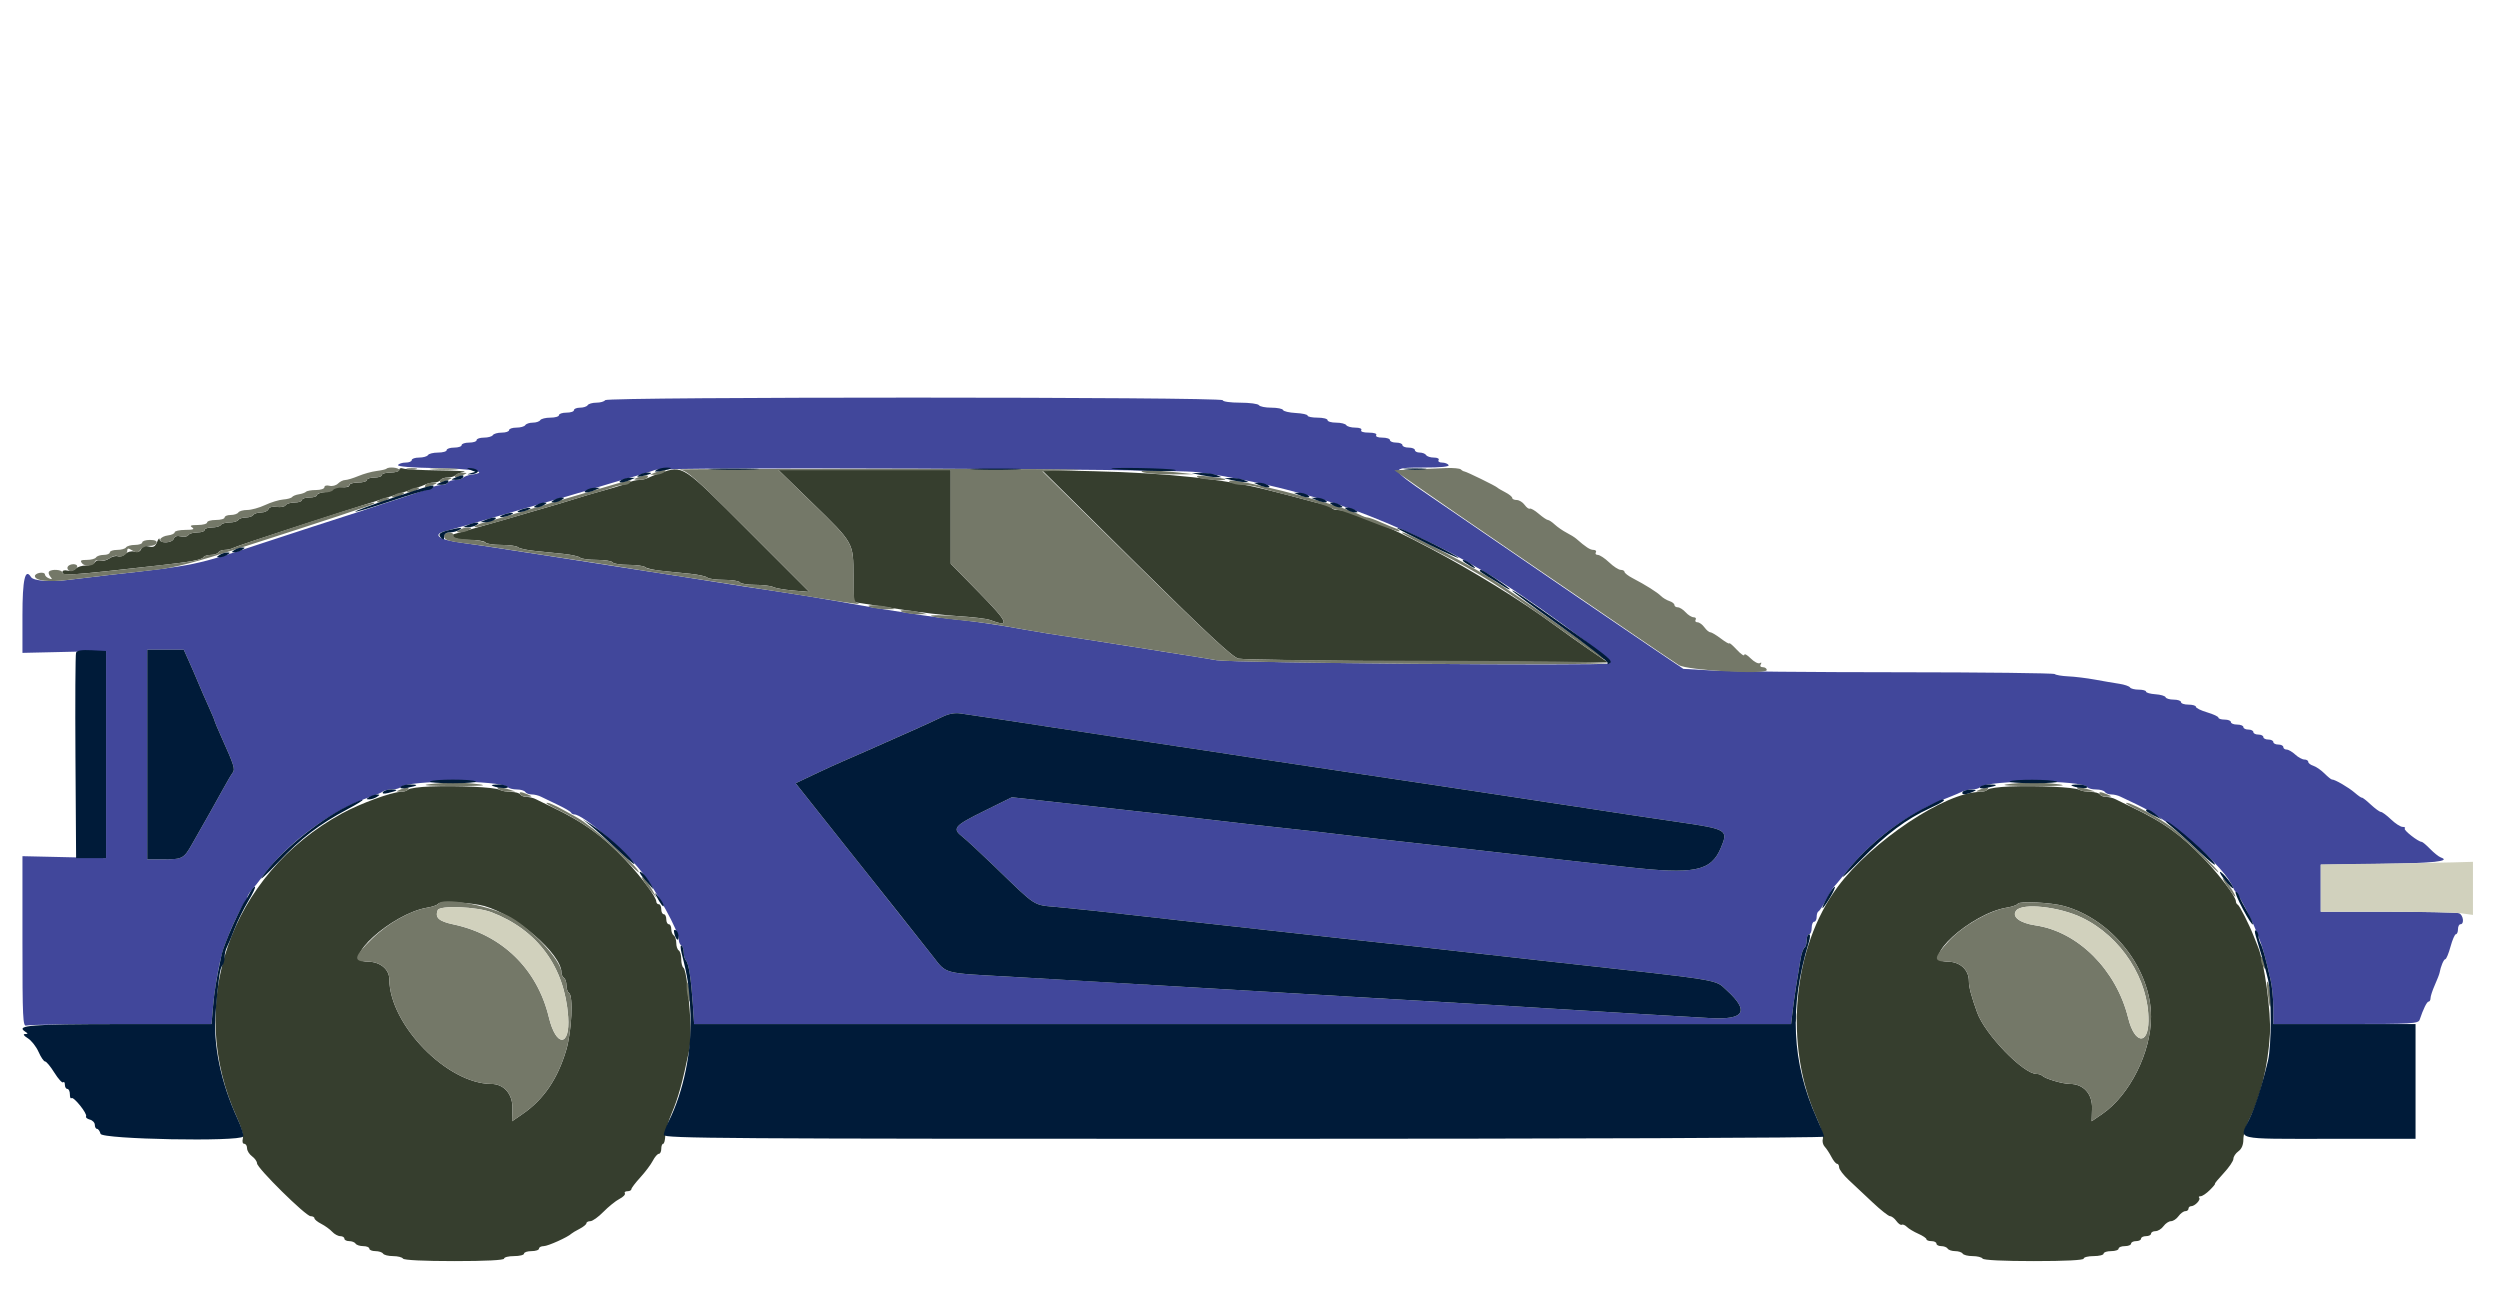 <svg width="100" height="52" viewBox="0 0 100 52" fill="none" xmlns="http://www.w3.org/2000/svg">
<path fill-rule="evenodd" clip-rule="evenodd" d="M15.971 18.791C15.971 18.852 15.813 18.902 15.621 18.902C15.429 18.902 15.272 18.947 15.272 19.002C15.272 19.057 15.137 19.102 14.973 19.102C14.808 19.102 14.673 19.146 14.673 19.201C14.673 19.256 14.516 19.301 14.324 19.301C14.132 19.301 13.974 19.351 13.974 19.412C13.974 19.479 13.84 19.507 13.632 19.483C13.429 19.459 13.297 19.485 13.308 19.547C13.318 19.604 13.18 19.665 13.001 19.682C12.823 19.699 12.677 19.755 12.677 19.806C12.677 19.858 12.542 19.9 12.377 19.9C12.213 19.9 12.078 19.945 12.078 20C12.078 20.055 11.946 20.1 11.784 20.1C11.623 20.1 11.46 20.149 11.423 20.209C11.386 20.269 11.228 20.3 11.072 20.277C10.896 20.251 10.768 20.286 10.737 20.367C10.709 20.439 10.576 20.499 10.44 20.499C10.304 20.499 10.165 20.544 10.131 20.599C10.098 20.654 9.963 20.699 9.832 20.699C9.701 20.699 9.566 20.744 9.533 20.798C9.499 20.853 9.341 20.898 9.183 20.898C9.025 20.898 8.868 20.943 8.834 20.998C8.8 21.053 8.64 21.098 8.478 21.098C8.317 21.098 8.185 21.143 8.185 21.198C8.185 21.253 8.053 21.297 7.892 21.297C7.73 21.297 7.568 21.346 7.531 21.405C7.495 21.465 7.362 21.488 7.236 21.456C7.086 21.418 6.989 21.449 6.951 21.548C6.882 21.728 6.391 21.748 6.382 21.572C6.379 21.503 6.333 21.553 6.282 21.683C6.207 21.867 6.136 21.905 5.949 21.858C5.782 21.816 5.692 21.846 5.649 21.958C5.608 22.064 5.515 22.1 5.376 22.063C5.254 22.032 5.101 22.072 5.015 22.158C4.933 22.24 4.8 22.282 4.72 22.252C4.641 22.221 4.484 22.26 4.373 22.338C4.261 22.416 4.103 22.455 4.021 22.423C3.94 22.392 3.838 22.423 3.794 22.493C3.751 22.563 3.59 22.62 3.436 22.62C3.281 22.62 3.097 22.678 3.027 22.748C2.956 22.819 2.808 22.853 2.697 22.824C2.578 22.793 2.495 22.82 2.495 22.891C2.495 23.041 2.783 23.021 6.488 22.603C7.649 22.472 8.077 22.389 8.142 22.285C8.172 22.236 8.304 22.196 8.435 22.196C8.565 22.196 8.7 22.151 8.734 22.096C8.768 22.041 8.883 21.996 8.991 21.996C9.098 21.996 9.264 21.955 9.359 21.905C9.51 21.826 12.952 20.702 15.871 19.779C16.392 19.614 16.897 19.439 16.993 19.39C17.088 19.341 17.254 19.301 17.361 19.301C17.468 19.301 17.584 19.256 17.618 19.201C17.652 19.146 17.78 19.102 17.903 19.102C18.026 19.102 18.169 19.06 18.221 19.01C18.274 18.96 18.429 18.899 18.566 18.874C18.703 18.849 18.247 18.823 17.551 18.816C16.856 18.808 16.215 18.775 16.129 18.741C16.042 18.708 15.971 18.731 15.971 18.791ZM26.401 18.924C26.237 18.98 26.024 19.065 25.929 19.113C25.833 19.162 25.664 19.201 25.553 19.201C25.442 19.201 25.273 19.242 25.177 19.291C25.082 19.341 24.802 19.437 24.555 19.505C23.741 19.728 23.513 19.794 22.908 19.984C22.578 20.088 22.107 20.229 21.86 20.298C21.613 20.366 21.298 20.457 21.161 20.5C20.891 20.584 19.874 20.878 18.915 21.149C18.586 21.242 18.258 21.336 18.185 21.357C17.872 21.45 18.227 21.597 18.765 21.597C19.088 21.597 19.38 21.642 19.414 21.697C19.448 21.752 19.734 21.797 20.049 21.797C20.364 21.797 20.665 21.837 20.717 21.888C20.769 21.938 21.07 22.005 21.386 22.037C21.701 22.07 22.218 22.122 22.534 22.155C22.849 22.187 23.15 22.255 23.202 22.304C23.255 22.355 23.555 22.395 23.87 22.395C24.185 22.395 24.471 22.44 24.505 22.495C24.539 22.55 24.825 22.595 25.14 22.595C25.455 22.595 25.755 22.636 25.808 22.686C25.86 22.736 26.161 22.803 26.476 22.836C26.792 22.868 27.309 22.921 27.624 22.953C27.94 22.986 28.241 23.053 28.293 23.103C28.345 23.153 28.646 23.194 28.961 23.194C29.276 23.194 29.562 23.239 29.596 23.294C29.63 23.349 29.905 23.394 30.207 23.394C30.509 23.394 30.832 23.433 30.925 23.48C31.017 23.528 31.381 23.591 31.733 23.622L32.373 23.677L29.937 21.24C27.258 18.559 27.335 18.609 26.401 18.924ZM32.499 20.122C34.154 21.732 34.137 21.703 34.137 23.035V24.083L34.462 24.131C34.64 24.158 35.37 24.272 36.084 24.385C36.797 24.498 37.827 24.617 38.37 24.649C38.914 24.682 39.468 24.749 39.6 24.799C40.424 25.113 40.344 24.909 39.178 23.72L38.03 22.549V20.676V18.802H34.586H31.141L32.499 20.122ZM45.445 22.532C48.279 25.338 49.297 26.286 49.538 26.345C49.714 26.387 53.11 26.438 57.084 26.456L64.309 26.49L63.621 26.023C63.243 25.765 62.62 25.324 62.236 25.042C59.36 22.93 54.588 20.398 53.483 20.399C53.39 20.399 53.289 20.359 53.259 20.311C53.229 20.262 53.081 20.198 52.929 20.169C52.777 20.14 52.474 20.064 52.254 20.001C52.034 19.939 51.686 19.845 51.48 19.794C51.275 19.742 50.915 19.652 50.682 19.594C48.973 19.163 46.716 18.92 43.77 18.849L41.673 18.798L45.445 22.532ZM17.219 31.459C16.78 31.475 16.378 31.531 16.325 31.583C16.273 31.635 16.135 31.678 16.018 31.678C15.673 31.678 14.393 32.148 13.685 32.535C9.184 34.994 7.401 40.169 9.487 44.72C9.65 45.075 9.745 45.422 9.714 45.543C9.682 45.663 9.706 45.752 9.77 45.752C9.832 45.752 9.882 45.832 9.882 45.93C9.882 46.028 9.972 46.172 10.082 46.252C10.191 46.331 10.281 46.458 10.281 46.533C10.281 46.723 12.231 48.647 12.423 48.647C12.508 48.647 12.577 48.685 12.577 48.73C12.577 48.776 12.7 48.877 12.851 48.954C13.002 49.031 13.198 49.174 13.287 49.27C13.376 49.367 13.522 49.446 13.612 49.446C13.701 49.446 13.775 49.491 13.775 49.545C13.775 49.6 13.862 49.645 13.968 49.645C14.075 49.645 14.19 49.69 14.224 49.745C14.258 49.8 14.395 49.845 14.529 49.845C14.663 49.845 14.773 49.89 14.773 49.945C14.773 50 14.882 50.045 15.016 50.045C15.15 50.045 15.288 50.09 15.322 50.144C15.356 50.199 15.536 50.244 15.721 50.244C15.907 50.244 16.087 50.289 16.12 50.344C16.158 50.405 16.953 50.444 18.173 50.444C19.433 50.444 20.163 50.407 20.163 50.344C20.163 50.289 20.343 50.244 20.562 50.244C20.782 50.244 20.962 50.199 20.962 50.144C20.962 50.09 21.096 50.045 21.261 50.045C21.426 50.045 21.56 50 21.56 49.945C21.56 49.89 21.646 49.845 21.751 49.845C21.917 49.845 22.722 49.482 22.858 49.346C22.886 49.318 23.032 49.232 23.182 49.154C23.333 49.076 23.457 48.975 23.457 48.93C23.457 48.884 23.528 48.847 23.614 48.847C23.701 48.847 23.937 48.678 24.138 48.472C24.34 48.267 24.627 48.035 24.776 47.958C24.925 47.882 25.023 47.781 24.995 47.734C24.966 47.687 25.012 47.649 25.098 47.649C25.183 47.649 25.254 47.613 25.254 47.569C25.254 47.525 25.415 47.312 25.612 47.097C25.809 46.882 26.035 46.581 26.113 46.429C26.192 46.276 26.301 46.152 26.354 46.152C26.408 46.152 26.451 46.062 26.451 45.952C26.451 45.842 26.485 45.752 26.526 45.752C26.567 45.752 26.605 45.606 26.611 45.428C26.616 45.25 26.736 44.834 26.878 44.505C27.122 43.936 27.297 43.303 27.557 42.051C27.666 41.526 27.651 40.906 27.491 39.388C27.455 39.044 27.386 38.738 27.337 38.708C27.289 38.678 27.25 38.524 27.25 38.366C27.25 38.208 27.205 38.051 27.15 38.017C27.095 37.983 27.05 37.848 27.05 37.717C27.05 37.587 27.005 37.452 26.951 37.418C26.896 37.384 26.851 37.269 26.851 37.162C26.851 37.056 26.806 36.969 26.751 36.969C26.696 36.969 26.651 36.879 26.651 36.769C26.651 36.659 26.606 36.569 26.551 36.569C26.496 36.569 26.451 36.48 26.451 36.37C26.451 36.26 26.407 36.17 26.352 36.17C26.297 36.17 26.252 36.121 26.252 36.062C26.252 35.883 25.642 35.063 25.004 34.386C24.132 33.461 23.341 32.887 22.159 32.322C21.857 32.178 21.532 32.019 21.437 31.969C21.342 31.919 21.176 31.878 21.069 31.878C20.961 31.878 20.846 31.833 20.812 31.778C20.778 31.723 20.615 31.678 20.45 31.678C20.285 31.678 20.074 31.639 19.982 31.591C19.78 31.487 18.327 31.417 17.219 31.459ZM80.402 31.459C79.963 31.475 79.561 31.531 79.509 31.583C79.457 31.635 79.319 31.678 79.202 31.678C77.82 31.678 74.871 33.643 73.51 35.471C71.694 37.909 71.344 41.803 72.677 44.743C72.837 45.097 72.944 45.465 72.914 45.559C72.884 45.654 72.917 45.792 72.987 45.867C73.058 45.941 73.179 46.126 73.257 46.276C73.335 46.428 73.436 46.551 73.482 46.551C73.527 46.551 73.565 46.616 73.565 46.695C73.565 46.774 73.733 46.997 73.939 47.19C74.145 47.382 74.578 47.789 74.901 48.093C75.224 48.398 75.54 48.647 75.602 48.647C75.665 48.647 75.78 48.734 75.857 48.842C75.934 48.948 76.03 49.015 76.07 48.99C76.111 48.965 76.204 49.004 76.277 49.077C76.35 49.149 76.555 49.273 76.734 49.351C76.912 49.43 77.058 49.528 77.058 49.57C77.058 49.611 77.148 49.645 77.258 49.645C77.368 49.645 77.458 49.69 77.458 49.745C77.458 49.8 77.545 49.845 77.651 49.845C77.758 49.845 77.873 49.89 77.907 49.945C77.941 50 78.075 50.045 78.206 50.045C78.337 50.045 78.472 50.09 78.506 50.144C78.54 50.199 78.719 50.244 78.905 50.244C79.091 50.244 79.27 50.289 79.304 50.344C79.342 50.405 80.137 50.444 81.356 50.444C82.617 50.444 83.347 50.407 83.347 50.344C83.347 50.289 83.526 50.244 83.746 50.244C83.966 50.244 84.145 50.199 84.145 50.144C84.145 50.09 84.28 50.045 84.445 50.045C84.609 50.045 84.744 50 84.744 49.945C84.744 49.89 84.856 49.845 84.994 49.845C85.131 49.845 85.243 49.8 85.243 49.745C85.243 49.69 85.333 49.645 85.443 49.645C85.553 49.645 85.642 49.6 85.642 49.545C85.642 49.491 85.732 49.446 85.842 49.446C85.952 49.446 86.042 49.401 86.042 49.346C86.042 49.291 86.122 49.246 86.219 49.246C86.317 49.246 86.462 49.156 86.541 49.046C86.62 48.937 86.755 48.847 86.84 48.847C86.926 48.847 87.061 48.757 87.14 48.647C87.219 48.537 87.341 48.447 87.411 48.447C87.482 48.447 87.539 48.403 87.539 48.348C87.539 48.293 87.587 48.248 87.646 48.248C87.794 48.248 88.043 47.986 87.967 47.91C87.933 47.876 87.96 47.849 88.026 47.849C88.093 47.849 88.259 47.736 88.396 47.599C88.534 47.462 88.625 47.349 88.599 47.349C88.574 47.349 88.729 47.161 88.944 46.93C89.159 46.699 89.336 46.439 89.336 46.353C89.336 46.267 89.425 46.131 89.535 46.052C89.666 45.958 89.735 45.794 89.735 45.577C89.735 45.395 89.828 45.062 89.942 44.839C90.41 43.922 90.722 42.653 90.797 41.361C90.847 40.501 90.575 38.497 90.326 37.892C90.275 37.768 90.195 37.566 90.147 37.443C89.965 36.974 89.582 36.219 89.51 36.187C89.469 36.168 89.436 36.109 89.436 36.055C89.436 35.867 88.797 35.019 88.145 34.34C87.227 33.385 86.558 32.903 85.343 32.322C85.041 32.178 84.716 32.019 84.621 31.969C84.525 31.919 84.36 31.878 84.252 31.878C84.145 31.878 84.029 31.833 83.996 31.778C83.962 31.723 83.799 31.678 83.634 31.678C83.469 31.678 83.258 31.639 83.166 31.59C82.966 31.486 81.522 31.417 80.402 31.459ZM19.377 36.242C20.649 36.597 22.459 38.158 22.459 38.902C22.459 38.985 22.504 39.081 22.559 39.115C22.613 39.149 22.658 39.283 22.658 39.414C22.658 39.545 22.703 39.68 22.758 39.714C22.938 39.825 22.871 41.246 22.65 41.999C22.311 43.15 21.746 43.981 20.906 44.558L20.482 44.85L20.497 44.344C20.514 43.77 20.162 43.358 19.654 43.357C17.888 43.354 15.581 40.987 15.572 39.171C15.571 38.766 15.202 38.466 14.706 38.466C13.54 38.466 15.672 36.538 17.096 36.305C17.303 36.271 17.499 36.201 17.531 36.149C17.6 36.037 18.867 36.1 19.377 36.242ZM82.563 36.243C84.491 36.779 86.042 38.754 86.042 40.672C86.042 42.099 85.186 43.804 84.094 44.556L83.666 44.85L83.681 44.344C83.699 43.756 83.344 43.36 82.798 43.356C82.494 43.354 81.81 43.151 81.685 43.026C81.647 42.988 81.546 42.957 81.459 42.957C80.929 42.953 79.401 41.373 79.088 40.505C78.85 39.844 78.755 39.486 78.755 39.246C78.755 38.788 78.402 38.466 77.9 38.466C76.713 38.466 78.832 36.535 80.271 36.305C80.483 36.271 80.682 36.201 80.714 36.149C80.784 36.036 82.051 36.1 82.563 36.243Z" fill="#363E2E"/>
<path fill-rule="evenodd" clip-rule="evenodd" d="M24.206 16.006C24.172 16.062 24.014 16.107 23.856 16.107C23.698 16.107 23.541 16.152 23.507 16.207C23.473 16.262 23.335 16.307 23.201 16.307C23.067 16.307 22.958 16.352 22.958 16.407C22.958 16.462 22.823 16.506 22.658 16.506C22.494 16.506 22.359 16.551 22.359 16.606C22.359 16.661 22.204 16.706 22.016 16.706C21.827 16.706 21.644 16.751 21.61 16.806C21.576 16.861 21.442 16.906 21.311 16.906C21.18 16.906 21.045 16.951 21.011 17.006C20.977 17.06 20.817 17.105 20.656 17.105C20.495 17.105 20.363 17.15 20.363 17.205C20.363 17.26 20.231 17.305 20.069 17.305C19.908 17.305 19.748 17.35 19.714 17.405C19.68 17.46 19.52 17.505 19.358 17.505C19.197 17.505 19.065 17.549 19.065 17.604C19.065 17.659 18.93 17.704 18.766 17.704C18.601 17.704 18.466 17.749 18.466 17.804C18.466 17.859 18.331 17.904 18.167 17.904C18.002 17.904 17.867 17.949 17.867 18.004C17.867 18.058 17.713 18.103 17.524 18.103C17.335 18.103 17.152 18.148 17.119 18.203C17.085 18.258 16.925 18.303 16.763 18.303C16.602 18.303 16.47 18.348 16.47 18.403C16.47 18.458 16.36 18.503 16.226 18.503C16.092 18.503 15.956 18.547 15.922 18.6C15.884 18.661 16.456 18.708 17.464 18.725C18.896 18.749 19.621 18.884 18.865 18.985C18.728 19.003 18.573 19.06 18.521 19.11C18.469 19.16 18.326 19.201 18.203 19.201C18.08 19.201 17.951 19.246 17.917 19.301C17.883 19.356 17.768 19.401 17.66 19.401C17.553 19.401 17.387 19.442 17.292 19.492C17.197 19.542 16.041 19.929 14.723 20.352C13.405 20.774 11.474 21.403 10.431 21.748C7.796 22.62 7.829 22.614 4.392 22.997C3.87 23.056 3.126 23.145 2.738 23.195C2.028 23.288 1.336 23.237 1.242 23.085C1.005 22.702 0.898 23.178 0.898 24.616V26.115L2.57 26.077L4.242 26.039V30.181V34.324L2.57 34.285L0.898 34.247V37.665C0.898 40.74 0.914 41.076 1.056 41.022C1.143 40.989 2.845 40.961 4.838 40.961H8.462L8.519 40.288C8.592 39.419 8.822 38.203 8.991 37.792C9.042 37.669 9.123 37.467 9.17 37.343C9.353 36.874 9.735 36.119 9.807 36.087C9.848 36.069 9.882 35.998 9.882 35.931C9.882 35.864 9.961 35.721 10.057 35.615C10.153 35.508 10.365 35.242 10.528 35.022C11.514 33.694 13.309 32.378 14.823 31.871C15.042 31.798 15.265 31.702 15.317 31.658C15.369 31.614 15.528 31.579 15.671 31.579C15.814 31.579 15.973 31.538 16.026 31.488C16.333 31.194 20.002 31.194 20.308 31.488C20.36 31.538 20.526 31.579 20.676 31.579C20.826 31.579 20.977 31.624 21.011 31.678C21.045 31.733 21.161 31.778 21.268 31.778C21.375 31.778 21.541 31.818 21.637 31.867C21.732 31.916 22.035 32.062 22.309 32.191C22.584 32.321 22.823 32.461 22.841 32.502C22.86 32.543 22.918 32.577 22.972 32.577C23.314 32.577 24.96 33.978 25.656 34.862C26.259 35.627 27.15 37.246 27.15 37.576C27.15 37.674 27.195 37.783 27.25 37.817C27.305 37.851 27.35 37.98 27.35 38.103C27.35 38.226 27.39 38.369 27.439 38.421C27.549 38.537 27.646 39.163 27.714 40.188L27.764 40.961H49.704H71.644L71.706 40.437C71.764 39.946 71.876 39.212 72.025 38.34C72.061 38.134 72.13 37.94 72.178 37.91C72.227 37.88 72.267 37.746 72.267 37.612C72.267 37.477 72.312 37.368 72.367 37.368C72.422 37.368 72.467 37.256 72.467 37.118C72.467 36.981 72.512 36.869 72.567 36.869C72.621 36.869 72.666 36.783 72.666 36.678C72.666 36.572 72.7 36.471 72.741 36.453C72.782 36.435 72.925 36.218 73.058 35.971C73.191 35.724 73.326 35.499 73.358 35.471C73.389 35.444 73.595 35.197 73.814 34.923C74.928 33.533 76.335 32.513 78.056 31.851C78.194 31.798 78.384 31.715 78.48 31.667C78.575 31.618 78.757 31.579 78.884 31.579C79.011 31.579 79.157 31.538 79.209 31.488C79.522 31.189 83.319 31.191 83.504 31.491C83.534 31.539 83.688 31.579 83.846 31.579C84.004 31.579 84.161 31.624 84.195 31.678C84.229 31.733 84.345 31.778 84.452 31.778C84.559 31.778 84.725 31.818 84.82 31.867C84.916 31.916 85.218 32.061 85.493 32.188C86.867 32.829 89.032 34.706 89.326 35.512C89.348 35.572 89.393 35.644 89.426 35.671C89.543 35.769 90.07 36.775 90.248 37.243C90.296 37.367 90.374 37.569 90.422 37.692C90.514 37.925 90.634 38.375 90.823 39.191C90.883 39.453 90.933 39.958 90.933 40.314V40.961H93.831C96.502 40.961 96.733 40.948 96.787 40.787C96.931 40.357 97.076 40.063 97.146 40.063C97.187 40.063 97.221 40.001 97.221 39.925C97.221 39.85 97.298 39.614 97.393 39.401C97.487 39.189 97.572 38.97 97.582 38.915C97.627 38.658 97.751 38.366 97.814 38.366C97.852 38.366 97.945 38.142 98.02 37.867C98.095 37.593 98.192 37.368 98.237 37.368C98.282 37.368 98.319 37.278 98.319 37.168C98.319 37.059 98.364 36.969 98.419 36.969C98.582 36.969 98.533 36.596 98.361 36.53C98.274 36.497 96.994 36.47 95.516 36.47H92.829V35.529V34.589L95.217 34.556C97.347 34.527 98.062 34.45 97.629 34.296C97.55 34.268 97.361 34.117 97.207 33.96C97.054 33.803 96.902 33.675 96.87 33.675C96.733 33.675 96.13 33.202 96.19 33.142C96.227 33.106 96.188 33.076 96.105 33.076C96.021 33.076 95.812 32.941 95.64 32.776C95.468 32.612 95.286 32.477 95.236 32.477C95.187 32.477 95.005 32.344 94.831 32.183C94.658 32.021 94.5 31.898 94.479 31.908C94.459 31.919 94.329 31.829 94.19 31.709C93.945 31.496 93.385 31.171 93.277 31.18C93.248 31.182 93.114 31.074 92.98 30.94C92.846 30.806 92.645 30.667 92.533 30.631C92.422 30.596 92.33 30.525 92.33 30.474C92.33 30.423 92.261 30.381 92.176 30.381C92.092 30.381 91.926 30.291 91.808 30.181C91.69 30.071 91.535 29.982 91.463 29.982C91.391 29.982 91.332 29.937 91.332 29.882C91.332 29.827 91.242 29.782 91.132 29.782C91.023 29.782 90.933 29.737 90.933 29.682C90.933 29.627 90.843 29.582 90.733 29.582C90.623 29.582 90.534 29.537 90.534 29.483C90.534 29.428 90.444 29.383 90.334 29.383C90.224 29.383 90.134 29.338 90.134 29.283C90.134 29.228 90.044 29.183 89.935 29.183C89.825 29.183 89.735 29.138 89.735 29.083C89.735 29.028 89.623 28.983 89.486 28.983C89.348 28.983 89.236 28.939 89.236 28.884C89.236 28.829 89.124 28.784 88.986 28.784C88.849 28.784 88.737 28.749 88.737 28.706C88.737 28.663 88.535 28.568 88.288 28.495C88.041 28.422 87.838 28.323 87.838 28.274C87.838 28.225 87.704 28.185 87.539 28.185C87.374 28.185 87.24 28.14 87.24 28.085C87.24 28.03 87.109 27.985 86.948 27.985C86.788 27.985 86.642 27.942 86.624 27.89C86.606 27.837 86.422 27.783 86.216 27.77C86.011 27.756 85.842 27.709 85.842 27.665C85.842 27.622 85.71 27.586 85.549 27.586C85.387 27.586 85.23 27.546 85.2 27.497C85.17 27.448 84.976 27.382 84.77 27.351C84.564 27.32 84.125 27.245 83.796 27.184C83.466 27.124 82.986 27.065 82.729 27.054C82.472 27.042 82.23 27.001 82.191 26.963C82.153 26.924 79.332 26.892 75.922 26.89C72.512 26.889 69.185 26.858 68.528 26.821L67.335 26.755L65.983 25.843C65.24 25.341 64.013 24.506 63.257 23.988C61.814 22.997 59.455 21.383 57.161 19.817C55.575 18.735 55.57 18.702 56.957 18.702C57.63 18.702 57.983 18.667 57.944 18.602C57.91 18.548 57.792 18.503 57.682 18.503C57.572 18.503 57.51 18.458 57.544 18.403C57.579 18.346 57.497 18.303 57.356 18.303C57.219 18.303 57.079 18.258 57.045 18.203C57.011 18.148 56.896 18.103 56.79 18.103C56.683 18.103 56.596 18.058 56.596 18.004C56.596 17.949 56.484 17.904 56.346 17.904C56.209 17.904 56.097 17.859 56.097 17.804C56.097 17.749 55.985 17.704 55.847 17.704C55.71 17.704 55.598 17.659 55.598 17.604C55.598 17.549 55.46 17.505 55.292 17.505C55.114 17.505 55.013 17.463 55.049 17.405C55.086 17.345 54.965 17.305 54.749 17.305C54.534 17.305 54.413 17.265 54.45 17.205C54.486 17.147 54.386 17.105 54.212 17.105C54.047 17.105 53.885 17.06 53.851 17.006C53.817 16.951 53.635 16.906 53.446 16.906C53.257 16.906 53.102 16.861 53.102 16.806C53.102 16.751 52.923 16.706 52.703 16.706C52.483 16.706 52.304 16.67 52.304 16.625C52.304 16.58 52.09 16.533 51.83 16.52C51.569 16.506 51.341 16.453 51.322 16.401C51.304 16.349 51.093 16.307 50.854 16.307C50.615 16.307 50.391 16.262 50.357 16.207C50.324 16.152 49.984 16.107 49.603 16.107C49.215 16.107 48.91 16.064 48.91 16.009C48.91 15.871 24.291 15.869 24.206 16.006ZM47.862 18.884C48.301 18.943 48.795 19.017 48.96 19.05C49.125 19.082 49.507 19.155 49.809 19.212C50.895 19.418 52.29 19.781 53.5 20.172C54.944 20.639 57.23 21.646 58.517 22.381C58.723 22.499 59.053 22.686 59.249 22.798C60.943 23.757 64.616 26.443 64.366 26.539C64.099 26.641 49.292 26.517 48.661 26.408C48.331 26.35 47.747 26.255 47.363 26.196C46.686 26.091 46.236 26.02 44.768 25.784C44.383 25.723 43.822 25.635 43.52 25.588C41.958 25.35 41.527 25.282 41.025 25.191C39.833 24.977 39.142 24.875 38.33 24.791C37.863 24.743 37.189 24.658 36.832 24.601C36.475 24.544 35.892 24.454 35.535 24.4C35.178 24.347 34.639 24.256 34.337 24.199C33.678 24.074 32.121 23.813 31.293 23.689C30.02 23.499 29.272 23.384 28.647 23.282C28.291 23.224 27.752 23.139 27.45 23.093C26.403 22.933 25.5 22.793 24.904 22.698C24.575 22.646 23.991 22.554 23.607 22.495C23.222 22.436 22.638 22.345 22.309 22.293C21.98 22.24 21.418 22.153 21.061 22.1C20.704 22.046 20.121 21.957 19.764 21.9C19.407 21.844 18.817 21.758 18.452 21.71C17.536 21.589 17.259 21.374 17.842 21.236C17.993 21.201 18.88 20.948 19.814 20.676C20.747 20.404 21.668 20.138 21.86 20.085C22.56 19.892 22.819 19.818 23.357 19.655C24.356 19.351 25.098 19.132 25.553 19.006C25.8 18.937 26.092 18.843 26.202 18.797C26.5 18.673 46.892 18.755 47.862 18.884ZM7.564 26.463C7.681 26.724 7.851 27.117 7.941 27.337C8.032 27.556 8.213 27.973 8.345 28.263C8.476 28.552 8.584 28.81 8.584 28.834C8.584 28.859 8.711 29.16 8.866 29.505C9.361 30.604 9.414 30.772 9.309 30.905C9.256 30.974 9.077 31.277 8.913 31.579C8.748 31.881 8.517 32.296 8.399 32.502C8.175 32.894 7.897 33.383 7.67 33.786C7.361 34.335 7.289 34.373 6.572 34.373H5.889V30.181V25.989H6.62H7.351L7.564 26.463ZM39.378 28.681C39.958 28.765 40.89 28.907 42.023 29.083C43.099 29.251 44.079 29.4 44.718 29.494C45.075 29.546 45.636 29.631 45.965 29.682C46.295 29.733 46.856 29.818 47.213 29.871C47.852 29.964 48.831 30.113 49.908 30.281C50.21 30.328 50.772 30.413 51.156 30.47C51.54 30.527 52.618 30.689 53.552 30.83C54.485 30.971 56.147 31.22 57.245 31.383C58.343 31.547 59.668 31.748 60.189 31.829C60.711 31.911 61.452 32.024 61.836 32.081C62.221 32.138 62.816 32.228 63.159 32.281C65.09 32.579 65.628 32.66 67.077 32.872C69.105 33.169 69.138 33.188 68.834 33.914C68.441 34.855 67.78 34.988 65.031 34.676C63.987 34.558 62.752 34.42 62.285 34.368C61.819 34.317 61.055 34.23 60.589 34.174C60.122 34.118 59.313 34.025 58.792 33.968C58.27 33.911 57.462 33.82 56.995 33.766C56.529 33.712 55.765 33.627 55.298 33.576C54.832 33.525 54.068 33.436 53.602 33.378C53.135 33.32 52.349 33.229 51.855 33.177C50.842 33.07 49.706 32.942 48.311 32.776C47.141 32.638 45.931 32.499 44.818 32.377C44.351 32.326 43.542 32.235 43.021 32.175C42.499 32.116 41.713 32.027 41.274 31.979L40.476 31.891L39.353 32.446C38.157 33.036 38.073 33.139 38.504 33.475C38.655 33.593 39.228 34.124 39.778 34.655C41.493 36.313 41.302 36.189 42.293 36.282C43.158 36.362 44.149 36.468 45.816 36.661C46.282 36.715 47.113 36.808 47.662 36.869C48.211 36.93 49.02 37.019 49.459 37.069C49.898 37.118 50.707 37.208 51.256 37.268C51.805 37.329 52.636 37.421 53.102 37.474C53.569 37.526 54.378 37.615 54.899 37.671C56.126 37.802 57.332 37.936 58.393 38.058C59.222 38.154 60.017 38.243 62.036 38.466C69.013 39.237 68.578 39.167 69.058 39.601C69.993 40.449 69.784 40.805 68.399 40.723C67.754 40.685 66.508 40.612 65.629 40.561C64.751 40.51 63.291 40.421 62.385 40.364C60.624 40.251 58.385 40.118 55.648 39.963C54.714 39.91 51.323 39.71 48.112 39.519C44.9 39.327 41.419 39.124 40.376 39.067C37.698 38.92 37.871 38.966 37.317 38.255C37.02 37.874 34.671 34.91 34.241 34.373C34.087 34.181 33.48 33.418 32.893 32.677L31.826 31.33L32.56 30.98C32.963 30.788 33.494 30.545 33.74 30.44C33.986 30.336 34.412 30.15 34.686 30.027C35.237 29.781 35.898 29.487 36.733 29.117C37.035 28.982 37.461 28.785 37.681 28.679C37.95 28.548 38.193 28.503 38.429 28.54C38.621 28.57 39.048 28.634 39.378 28.681Z" fill="#41479B"/>
<path fill-rule="evenodd" clip-rule="evenodd" d="M15.458 18.749C15.433 18.775 15.255 18.815 15.064 18.839C14.872 18.862 14.543 18.954 14.333 19.042C14.122 19.13 13.885 19.201 13.805 19.201C13.726 19.201 13.597 19.265 13.52 19.342C13.442 19.42 13.288 19.46 13.178 19.431C13.064 19.401 12.976 19.427 12.976 19.489C12.976 19.551 12.826 19.601 12.643 19.601C12.46 19.601 12.28 19.632 12.242 19.67C12.204 19.708 12.075 19.754 11.955 19.772C11.835 19.79 11.713 19.84 11.683 19.882C11.653 19.924 11.494 19.968 11.329 19.98C11.165 19.992 10.839 20.091 10.607 20.2C10.374 20.31 10.051 20.399 9.889 20.399C9.727 20.399 9.566 20.444 9.533 20.499C9.499 20.554 9.361 20.599 9.227 20.599C9.093 20.599 8.984 20.644 8.984 20.699C8.984 20.754 8.826 20.799 8.634 20.799C8.442 20.799 8.285 20.843 8.285 20.898C8.285 20.953 8.116 20.999 7.91 21C7.632 21.001 7.575 21.026 7.686 21.098C7.795 21.169 7.722 21.195 7.411 21.196C7.178 21.197 6.987 21.24 6.987 21.291C6.987 21.342 6.867 21.398 6.72 21.416C6.574 21.433 6.435 21.503 6.413 21.572C6.353 21.754 6.881 21.731 6.951 21.548C6.989 21.45 7.085 21.418 7.236 21.456C7.362 21.488 7.495 21.465 7.531 21.405C7.568 21.346 7.73 21.298 7.892 21.298C8.053 21.298 8.185 21.253 8.185 21.198C8.185 21.143 8.317 21.098 8.478 21.098C8.64 21.098 8.8 21.053 8.834 20.998C8.868 20.943 9.025 20.898 9.183 20.898C9.341 20.898 9.499 20.854 9.533 20.799C9.566 20.744 9.701 20.699 9.832 20.699C9.963 20.699 10.098 20.654 10.131 20.599C10.165 20.544 10.304 20.499 10.44 20.499C10.576 20.499 10.709 20.44 10.737 20.367C10.768 20.286 10.896 20.251 11.072 20.277C11.228 20.3 11.386 20.27 11.423 20.209C11.46 20.149 11.623 20.1 11.784 20.1C11.946 20.1 12.078 20.055 12.078 20C12.078 19.945 12.213 19.9 12.377 19.9C12.542 19.9 12.677 19.855 12.677 19.8C12.677 19.745 12.809 19.701 12.97 19.701C13.132 19.701 13.292 19.656 13.325 19.601C13.36 19.546 13.519 19.501 13.681 19.501C13.842 19.501 13.974 19.456 13.974 19.401C13.974 19.346 14.132 19.301 14.324 19.301C14.516 19.301 14.673 19.256 14.673 19.201C14.673 19.147 14.808 19.102 14.973 19.102C15.137 19.102 15.272 19.057 15.272 19.002C15.272 18.947 15.429 18.902 15.621 18.902C15.813 18.902 15.971 18.857 15.971 18.802C15.971 18.703 15.548 18.66 15.458 18.749ZM16.295 18.771C16.391 18.796 16.548 18.796 16.644 18.771C16.741 18.746 16.662 18.726 16.47 18.726C16.278 18.726 16.199 18.746 16.295 18.771ZM17.293 18.776C17.554 18.796 17.981 18.796 18.241 18.776C18.502 18.755 18.289 18.738 17.767 18.738C17.246 18.738 17.032 18.755 17.293 18.776ZM27.156 18.782C27.472 18.809 27.774 19.075 29.942 21.244L32.373 23.677L31.733 23.622C31.381 23.592 31.017 23.528 30.925 23.48C30.832 23.433 30.509 23.394 30.207 23.394C29.904 23.394 29.63 23.349 29.596 23.294C29.562 23.239 29.276 23.194 28.961 23.194C28.646 23.194 28.345 23.153 28.293 23.103C28.241 23.053 27.929 22.985 27.599 22.952C26.089 22.8 25.897 22.772 25.808 22.686C25.755 22.636 25.455 22.595 25.14 22.595C24.825 22.595 24.539 22.55 24.505 22.495C24.471 22.441 24.185 22.396 23.87 22.396C23.555 22.396 23.255 22.355 23.202 22.305C23.15 22.255 22.849 22.187 22.534 22.155C22.218 22.123 21.701 22.07 21.386 22.038C21.07 22.005 20.769 21.938 20.717 21.888C20.665 21.838 20.371 21.797 20.063 21.797C19.756 21.797 19.462 21.754 19.409 21.702C19.357 21.651 19.045 21.594 18.716 21.578C18.302 21.557 18.124 21.509 18.142 21.422C18.155 21.354 18.077 21.298 17.967 21.298C17.857 21.298 17.767 21.364 17.767 21.445C17.767 21.601 17.908 21.646 18.716 21.748C18.99 21.783 19.462 21.849 19.764 21.896C20.066 21.943 20.65 22.033 21.061 22.096C21.473 22.159 22.057 22.249 22.359 22.296C22.661 22.343 23.245 22.432 23.657 22.495C24.068 22.559 24.663 22.652 24.979 22.703C25.295 22.753 25.811 22.837 26.127 22.887C26.653 22.972 27.258 23.066 28.747 23.293C29.049 23.339 29.599 23.425 29.97 23.485C30.34 23.545 30.924 23.635 31.267 23.686C31.611 23.737 32.34 23.854 32.889 23.945C34.053 24.14 34.558 24.206 34.312 24.131C34.16 24.085 34.137 23.941 34.137 23.032C34.137 21.704 34.153 21.732 32.499 20.123L31.141 18.802H34.586H38.03V20.676V22.549L39.178 23.72C40.346 24.91 40.424 25.113 39.596 24.798C39.312 24.69 37.15 24.544 37.245 24.639C37.281 24.674 37.752 24.745 38.294 24.796C39.222 24.883 39.727 24.956 41.025 25.191C41.527 25.282 41.951 25.349 43.52 25.588C43.822 25.635 44.383 25.723 44.768 25.784C46.236 26.02 46.686 26.091 47.363 26.196C47.747 26.255 48.331 26.35 48.66 26.408C49.373 26.532 64.175 26.635 64.293 26.517C64.336 26.474 61.106 26.435 57.115 26.431C53.124 26.427 49.714 26.389 49.538 26.346C49.299 26.287 48.264 25.326 45.458 22.56L41.698 18.852L43.083 18.802C43.845 18.775 40.493 18.752 35.635 18.752C30.776 18.752 26.96 18.766 27.156 18.782ZM56.559 18.777L55.773 18.811L56.808 19.535C57.378 19.934 58.989 21.041 60.389 21.997C61.789 22.952 63.823 24.343 64.91 25.086C65.997 25.83 67.007 26.514 67.156 26.605C67.496 26.816 70.67 26.993 70.67 26.802C70.67 26.739 70.6 26.688 70.514 26.688C70.422 26.688 70.388 26.641 70.43 26.573C70.473 26.504 70.458 26.484 70.392 26.525C70.333 26.561 70.168 26.477 70.028 26.336C69.887 26.195 69.772 26.131 69.772 26.195C69.772 26.258 69.637 26.166 69.472 25.989C69.308 25.813 69.173 25.698 69.173 25.734C69.173 25.77 69.023 25.685 68.839 25.545C68.655 25.405 68.463 25.29 68.412 25.29C68.361 25.29 68.254 25.201 68.175 25.091C68.096 24.981 67.971 24.891 67.897 24.891C67.824 24.891 67.791 24.846 67.825 24.791C67.859 24.736 67.824 24.691 67.747 24.691C67.67 24.691 67.525 24.602 67.426 24.492C67.327 24.382 67.185 24.292 67.111 24.292C67.037 24.292 66.977 24.25 66.977 24.199C66.977 24.148 66.887 24.078 66.778 24.043C66.668 24.008 66.516 23.917 66.44 23.841C66.29 23.691 65.822 23.396 65.305 23.127C65.126 23.034 64.981 22.921 64.981 22.876C64.981 22.832 64.913 22.795 64.83 22.795C64.747 22.795 64.538 22.66 64.366 22.495C64.193 22.331 63.989 22.196 63.912 22.196C63.834 22.196 63.799 22.151 63.833 22.096C63.867 22.041 63.825 21.996 63.74 21.996C63.603 21.996 63.436 21.888 63.048 21.547C62.985 21.492 62.812 21.384 62.661 21.307C62.511 21.229 62.3 21.083 62.191 20.982C62.083 20.881 61.959 20.799 61.915 20.799C61.872 20.798 61.707 20.687 61.549 20.551C61.391 20.415 61.23 20.323 61.193 20.346C61.155 20.37 61.061 20.301 60.984 20.194C60.907 20.087 60.764 20 60.666 20C60.569 20 60.489 19.963 60.489 19.917C60.489 19.872 60.365 19.77 60.214 19.693C60.063 19.615 59.917 19.529 59.89 19.501C59.824 19.435 58.661 18.866 58.575 18.858C58.539 18.855 58.475 18.819 58.434 18.777C58.393 18.736 58.131 18.711 57.852 18.722C57.573 18.734 56.991 18.758 56.559 18.777ZM26.202 18.902L26.002 18.988L26.202 18.993C26.312 18.996 26.469 18.955 26.551 18.902C26.75 18.774 26.5 18.774 26.202 18.902ZM45.766 18.902C45.931 18.944 46.447 18.977 46.914 18.975L47.762 18.971L47.113 18.899C46.203 18.796 45.359 18.799 45.766 18.902ZM18.216 19.002C18.144 19.12 18.241 19.12 18.516 19.002C18.708 18.919 18.708 18.916 18.497 18.909C18.377 18.905 18.25 18.947 18.216 19.002ZM25.503 19.102C25.325 19.178 25.332 19.188 25.572 19.195C25.72 19.198 25.869 19.157 25.902 19.102C25.976 18.982 25.78 18.982 25.503 19.102ZM47.912 19.096C48.046 19.188 49.102 19.254 49.002 19.164C48.979 19.144 48.691 19.097 48.361 19.06C47.938 19.013 47.806 19.023 47.912 19.096ZM17.618 19.201C17.545 19.32 17.642 19.32 17.917 19.201C18.11 19.119 18.109 19.115 17.898 19.109C17.778 19.105 17.652 19.147 17.618 19.201ZM23.756 19.616C23.015 19.836 22.274 20.054 22.109 20.1C21.945 20.145 21.338 20.326 20.762 20.499C20.185 20.673 19.564 20.852 19.381 20.898C18.964 21.002 18.808 21.15 19.215 21.058C19.488 20.995 20.551 20.691 21.161 20.5C21.298 20.457 21.613 20.366 21.86 20.298C22.107 20.229 22.556 20.095 22.858 20C23.16 19.905 23.609 19.771 23.856 19.704C24.103 19.636 24.408 19.54 24.535 19.491C24.661 19.441 24.849 19.401 24.953 19.401C25.057 19.401 25.17 19.356 25.204 19.301C25.29 19.163 25.268 19.167 23.756 19.616ZM49.209 19.294C49.292 19.351 49.513 19.399 49.702 19.4C49.89 19.4 50.182 19.443 50.35 19.494C50.519 19.545 50.859 19.639 51.106 19.702C52.539 20.068 53.015 20.205 53.226 20.312C53.321 20.36 53.459 20.399 53.531 20.399C53.604 20.399 54.173 20.603 54.794 20.851C55.417 21.099 55.948 21.28 55.976 21.253C56.003 21.225 55.941 21.174 55.837 21.14C55.733 21.105 55.457 20.991 55.224 20.888C54.992 20.784 54.755 20.699 54.699 20.699C54.643 20.699 54.519 20.656 54.424 20.604C53.61 20.157 48.665 18.915 49.209 19.294ZM17.019 19.401C16.946 19.519 17.043 19.519 17.318 19.401C17.511 19.319 17.51 19.315 17.299 19.308C17.179 19.305 17.053 19.346 17.019 19.401ZM16.37 19.601C16.237 19.687 16.237 19.698 16.37 19.698C16.452 19.698 16.587 19.654 16.669 19.601C16.802 19.515 16.802 19.504 16.669 19.504C16.587 19.504 16.452 19.548 16.37 19.601ZM15.771 19.8C15.638 19.887 15.638 19.897 15.771 19.897C15.853 19.897 15.988 19.854 16.07 19.8C16.203 19.714 16.203 19.704 16.07 19.704C15.988 19.704 15.853 19.747 15.771 19.8ZM15.172 20C15.039 20.086 15.039 20.097 15.172 20.097C15.255 20.097 15.389 20.053 15.472 20C15.605 19.914 15.605 19.903 15.472 19.903C15.389 19.903 15.255 19.947 15.172 20ZM12.128 20.965C10.7 21.432 9.454 21.855 9.359 21.905C9.264 21.956 9.098 21.996 8.991 21.996C8.883 21.996 8.768 22.041 8.734 22.096C8.7 22.151 8.565 22.196 8.435 22.196C8.304 22.196 8.172 22.236 8.142 22.285C8.112 22.334 7.918 22.404 7.712 22.44C7.36 22.503 7.009 22.545 4.741 22.799C3.021 22.992 2.495 23.016 2.495 22.903C2.495 22.786 2.072 22.753 1.964 22.86C1.928 22.897 1.949 22.988 2.011 23.062C2.101 23.17 2.09 23.185 1.961 23.136C1.87 23.101 1.797 23.03 1.797 22.977C1.797 22.924 1.705 22.895 1.593 22.913C1.481 22.93 1.392 22.99 1.395 23.044C1.406 23.23 1.943 23.294 2.695 23.199C3.107 23.147 3.87 23.056 4.392 22.998C4.913 22.939 5.767 22.844 6.288 22.785C6.989 22.707 7.851 22.482 9.582 21.926C12.959 20.842 14.91 20.195 14.961 20.144C15.086 20.019 14.499 20.189 12.128 20.965ZM18.366 21.198C18.242 21.278 18.251 21.295 18.416 21.295C18.526 21.295 18.683 21.251 18.765 21.198C18.89 21.118 18.881 21.101 18.716 21.101C18.606 21.101 18.449 21.145 18.366 21.198ZM56.105 21.338C56.128 21.36 56.708 21.666 57.395 22.018C59.305 22.998 59.915 23.383 62.585 25.289C64.064 26.345 64.182 26.424 64.182 26.35C64.182 26.265 60.502 23.674 59.528 23.072C58.384 22.365 55.827 21.069 56.105 21.338ZM5.69 21.697C5.69 21.752 5.558 21.797 5.396 21.797C5.235 21.797 5.075 21.842 5.041 21.897C5.007 21.951 4.847 21.996 4.685 21.996C4.524 21.996 4.392 22.041 4.392 22.096C4.392 22.151 4.282 22.196 4.148 22.196C4.014 22.196 3.877 22.241 3.843 22.296C3.809 22.351 3.644 22.396 3.475 22.396C3.225 22.396 3.191 22.421 3.285 22.535C3.41 22.685 3.793 22.637 3.793 22.472C3.793 22.417 3.88 22.395 3.986 22.423C4.093 22.451 4.272 22.408 4.386 22.329C4.499 22.249 4.633 22.21 4.683 22.24C4.822 22.327 5.091 22.191 5.091 22.035C5.091 21.919 5.127 21.917 5.296 22.021C5.468 22.125 5.522 22.12 5.621 21.986C5.687 21.898 5.848 21.83 5.979 21.836C6.111 21.842 6.238 21.791 6.262 21.722C6.29 21.64 6.2 21.597 5.997 21.597C5.828 21.597 5.69 21.642 5.69 21.697ZM2.87 22.574C2.688 22.611 2.637 22.747 2.775 22.832C2.884 22.9 3.127 22.739 3.082 22.628C3.061 22.579 2.966 22.554 2.87 22.574ZM34.836 24.292C34.973 24.336 35.265 24.371 35.485 24.37C35.865 24.369 35.87 24.364 35.585 24.292C35.15 24.182 34.491 24.182 34.836 24.292ZM36.134 24.492C36.271 24.536 36.54 24.571 36.733 24.57L37.082 24.568L36.782 24.492C36.343 24.38 35.785 24.38 36.134 24.492ZM17.119 31.375C16.82 31.414 17.241 31.441 18.167 31.442C19.235 31.443 19.544 31.421 19.165 31.371C18.511 31.285 17.802 31.287 17.119 31.375ZM80.252 31.376C79.99 31.415 80.447 31.443 81.35 31.444C82.433 31.445 82.733 31.423 82.349 31.372C81.687 31.284 80.862 31.285 80.252 31.376ZM16.021 31.579C15.828 31.661 15.829 31.665 16.04 31.672C16.16 31.675 16.286 31.634 16.32 31.579C16.393 31.461 16.295 31.461 16.021 31.579ZM19.963 31.579C20.046 31.632 20.225 31.672 20.363 31.667L20.612 31.659L20.363 31.579C19.978 31.456 19.773 31.456 19.963 31.579ZM79.204 31.579C79.012 31.661 79.012 31.665 79.223 31.672C79.344 31.675 79.47 31.634 79.504 31.579C79.577 31.461 79.479 31.461 79.204 31.579ZM83.147 31.579C83.229 31.632 83.409 31.672 83.546 31.667L83.796 31.659L83.546 31.579C83.162 31.456 82.956 31.456 83.147 31.579ZM20.812 31.778C20.846 31.833 20.972 31.875 21.092 31.871C21.303 31.864 21.304 31.861 21.111 31.778C20.837 31.66 20.739 31.66 20.812 31.778ZM83.996 31.778C84.029 31.833 84.156 31.875 84.276 31.871C84.487 31.864 84.487 31.861 84.295 31.778C84.02 31.66 83.923 31.66 83.996 31.778ZM21.86 32.129C21.86 32.153 22.051 32.264 22.284 32.377C23.309 32.869 24.17 33.501 24.979 34.353C25.295 34.685 25.553 34.926 25.553 34.888C25.553 34.692 23.677 33.027 23.108 32.717C22.998 32.657 22.751 32.52 22.558 32.411C22.157 32.184 21.86 32.064 21.86 32.129ZM85.044 32.129C85.044 32.153 85.234 32.264 85.468 32.377C86.529 32.886 87.269 33.426 88.113 34.306C88.456 34.663 88.737 34.924 88.737 34.886C88.737 34.787 87.361 33.462 86.89 33.108C86.316 32.676 85.044 32.001 85.044 32.129ZM25.733 35.222C25.796 35.332 25.942 35.534 26.058 35.671L26.268 35.921L26.085 35.589C25.985 35.406 25.839 35.204 25.761 35.139C25.643 35.041 25.638 35.054 25.733 35.222ZM89.082 35.447C89.236 35.68 89.381 35.871 89.405 35.871C89.476 35.871 89.094 35.264 88.944 35.139C88.867 35.075 88.928 35.213 89.082 35.447ZM17.53 36.15C17.499 36.202 17.303 36.272 17.096 36.306C16.428 36.415 15.524 36.922 14.886 37.547C14.14 38.277 14.103 38.466 14.706 38.466C15.202 38.466 15.571 38.766 15.572 39.171C15.581 40.988 17.888 43.354 19.654 43.358C20.162 43.359 20.514 43.771 20.497 44.344L20.482 44.85L20.906 44.559C21.745 43.981 22.311 43.15 22.65 41.999C22.871 41.246 22.938 39.825 22.758 39.714C22.703 39.68 22.658 39.545 22.658 39.414C22.658 39.284 22.613 39.149 22.558 39.115C22.504 39.081 22.459 38.985 22.459 38.902C22.459 38.411 21.162 37.039 20.297 36.617C19.397 36.176 17.692 35.888 17.53 36.15ZM80.714 36.15C80.682 36.202 80.483 36.272 80.271 36.306C79.583 36.416 78.511 37.031 77.963 37.629C77.327 38.325 77.317 38.466 77.9 38.466C78.402 38.466 78.755 38.788 78.755 39.246C78.755 39.486 78.85 39.844 79.088 40.505C79.401 41.373 80.929 42.954 81.458 42.957C81.546 42.957 81.647 42.989 81.685 43.026C81.81 43.151 82.494 43.354 82.798 43.356C83.344 43.36 83.699 43.756 83.681 44.344L83.666 44.85L84.094 44.556C85.186 43.804 86.042 42.099 86.042 40.672C86.042 38.754 84.491 36.779 82.563 36.243C82.051 36.101 80.784 36.037 80.714 36.15ZM19.664 36.493C21.506 37.203 22.588 38.678 22.727 40.669C22.812 41.885 22.244 41.899 21.953 40.687C21.489 38.758 20.079 37.387 18.135 36.975C17.551 36.851 17.393 36.708 17.509 36.406C17.586 36.207 19.078 36.267 19.664 36.493ZM83.276 36.706C84.848 37.462 85.953 39.173 85.939 40.831C85.93 41.825 85.382 41.754 85.129 40.726C84.656 38.798 83.124 37.266 81.422 37.015C80.785 36.922 80.451 36.662 80.653 36.418C80.909 36.109 82.369 36.27 83.276 36.706ZM90.437 38.366C90.437 38.449 90.48 38.583 90.534 38.666C90.62 38.799 90.63 38.799 90.63 38.666C90.63 38.583 90.587 38.449 90.534 38.366C90.447 38.233 90.437 38.233 90.437 38.366ZM90.7 39.664C90.733 39.966 90.776 40.232 90.796 40.255C90.874 40.343 90.814 39.503 90.73 39.315C90.671 39.184 90.661 39.305 90.7 39.664ZM27.466 39.464C27.471 39.876 27.628 40.302 27.632 39.913C27.634 39.749 27.596 39.524 27.549 39.414C27.471 39.233 27.464 39.237 27.466 39.464ZM71.791 40.662C71.791 40.854 71.812 40.933 71.837 40.837C71.862 40.741 71.862 40.583 71.837 40.487C71.812 40.391 71.791 40.47 71.791 40.662Z" fill="#747868"/>
<path fill-rule="evenodd" clip-rule="evenodd" d="M95.05 34.548L92.829 34.577V35.523V36.47H95.41C96.83 36.47 98.2 36.498 98.455 36.533L98.918 36.597V35.535V34.473L98.095 34.496C97.642 34.509 96.272 34.532 95.05 34.548ZM17.509 36.406C17.393 36.708 17.551 36.851 18.135 36.975C20.079 37.387 21.489 38.758 21.953 40.687C22.244 41.899 22.812 41.885 22.727 40.669C22.588 38.678 21.506 37.203 19.664 36.493C19.078 36.267 17.586 36.207 17.509 36.406ZM80.653 36.418C80.451 36.662 80.785 36.922 81.422 37.015C83.124 37.266 84.656 38.798 85.129 40.726C85.382 41.754 85.93 41.825 85.939 40.831C85.953 39.173 84.848 37.462 83.276 36.706C82.369 36.27 80.909 36.109 80.653 36.418Z" fill="#D1D1BD"/>
<path fill-rule="evenodd" clip-rule="evenodd" d="M18.815 18.791L19.015 18.875L18.815 18.932C18.661 18.976 18.672 18.985 18.865 18.97C19.003 18.96 19.115 18.907 19.115 18.852C19.115 18.797 19.003 18.742 18.865 18.729C18.645 18.709 18.639 18.716 18.815 18.791ZM26.252 18.804C26.146 18.873 26.206 18.883 26.451 18.838C26.882 18.759 26.963 18.702 26.643 18.704C26.51 18.705 26.334 18.75 26.252 18.804ZM28.523 18.777C28.976 18.795 29.717 18.795 30.169 18.777C30.622 18.758 30.252 18.743 29.346 18.743C28.44 18.743 28.07 18.758 28.523 18.777ZM39.003 18.777C39.456 18.795 40.197 18.795 40.65 18.777C41.103 18.758 40.733 18.743 39.827 18.743C38.921 18.743 38.55 18.758 39.003 18.777ZM44.468 18.752C44.523 18.771 45.174 18.805 45.916 18.829C46.657 18.852 47.151 18.838 47.014 18.797C46.776 18.726 44.261 18.682 44.468 18.752ZM56.222 18.775C56.428 18.797 56.764 18.797 56.97 18.775C57.176 18.754 57.008 18.736 56.596 18.736C56.184 18.736 56.016 18.754 56.222 18.775ZM25.553 19.006C25.444 19.081 25.484 19.09 25.703 19.041C26.07 18.959 26.149 18.901 25.894 18.904C25.789 18.904 25.635 18.951 25.553 19.006ZM48.062 19.008C48.281 19.053 48.551 19.09 48.66 19.089L48.86 19.088L48.66 19.002C48.551 18.955 48.281 18.918 48.062 18.921L47.662 18.925L48.062 19.008ZM18.216 19.102C18.024 19.184 18.025 19.188 18.235 19.195C18.356 19.198 18.482 19.157 18.516 19.102C18.589 18.984 18.491 18.984 18.216 19.102ZM24.854 19.201C24.656 19.33 24.905 19.33 25.204 19.201L25.403 19.116L25.204 19.11C25.094 19.107 24.937 19.148 24.854 19.201ZM49.259 19.201C49.424 19.243 49.649 19.28 49.758 19.283L49.958 19.287L49.758 19.201C49.649 19.154 49.424 19.118 49.259 19.12L48.96 19.125L49.259 19.201ZM17.618 19.301C17.425 19.384 17.426 19.387 17.637 19.394C17.757 19.398 17.883 19.356 17.917 19.301C17.99 19.183 17.892 19.183 17.618 19.301ZM50.357 19.401C50.656 19.529 50.905 19.529 50.707 19.401C50.624 19.348 50.467 19.307 50.357 19.31L50.158 19.315L50.357 19.401ZM15.694 19.919C14.855 20.199 14.187 20.445 14.208 20.467C14.23 20.489 14.858 20.303 15.604 20.054C16.35 19.805 17.027 19.601 17.108 19.601C17.19 19.601 17.284 19.556 17.318 19.501C17.41 19.352 17.348 19.368 15.694 19.919ZM23.457 19.601C23.259 19.729 23.508 19.729 23.806 19.601L24.006 19.515L23.806 19.509C23.696 19.506 23.539 19.548 23.457 19.601ZM51.955 19.8C52.253 19.929 52.502 19.929 52.304 19.8C52.221 19.747 52.064 19.706 51.955 19.709L51.755 19.715L51.955 19.8ZM22.159 20C22.026 20.086 22.026 20.097 22.159 20.097C22.242 20.097 22.376 20.053 22.459 20C22.592 19.914 22.592 19.903 22.459 19.903C22.376 19.903 22.242 19.947 22.159 20ZM52.653 20C52.952 20.128 53.201 20.128 53.002 20C52.92 19.947 52.763 19.906 52.653 19.909L52.453 19.914L52.653 20ZM21.461 20.2C21.328 20.286 21.328 20.297 21.461 20.297C21.543 20.297 21.678 20.253 21.76 20.2C21.893 20.114 21.893 20.103 21.76 20.103C21.678 20.103 21.543 20.146 21.461 20.2ZM53.302 20.2C53.384 20.253 53.519 20.297 53.601 20.297C53.734 20.297 53.734 20.286 53.601 20.2C53.519 20.146 53.384 20.103 53.302 20.103C53.169 20.103 53.169 20.114 53.302 20.2ZM20.812 20.399C20.686 20.453 20.668 20.485 20.762 20.485C20.844 20.485 21.001 20.447 21.111 20.399C21.237 20.345 21.255 20.313 21.161 20.313C21.079 20.313 20.922 20.352 20.812 20.399ZM53.901 20.399C53.983 20.452 54.118 20.496 54.2 20.496C54.333 20.496 54.333 20.485 54.2 20.399C54.118 20.346 53.983 20.302 53.901 20.302C53.768 20.302 53.768 20.313 53.901 20.399ZM20.113 20.599C19.987 20.653 19.969 20.685 20.063 20.685C20.145 20.685 20.303 20.646 20.413 20.599C20.538 20.545 20.557 20.513 20.462 20.513C20.38 20.513 20.223 20.552 20.113 20.599ZM19.414 20.799L19.215 20.884L19.414 20.89C19.524 20.893 19.681 20.852 19.764 20.799C19.962 20.67 19.713 20.67 19.414 20.799ZM18.716 20.998L18.516 21.084L18.716 21.09C18.825 21.093 18.983 21.051 19.065 20.998C19.263 20.87 19.014 20.87 18.716 20.998ZM17.987 21.197C17.576 21.294 17.499 21.368 17.649 21.519C17.74 21.61 17.767 21.598 17.767 21.467C17.767 21.358 17.848 21.297 17.992 21.296C18.116 21.295 18.284 21.251 18.366 21.198C18.538 21.087 18.452 21.087 17.987 21.197ZM55.905 21.139C55.934 21.168 56.517 21.466 57.2 21.802C57.884 22.137 58.398 22.366 58.343 22.311C58.288 22.256 57.824 22.003 57.312 21.749C56.389 21.291 55.802 21.037 55.905 21.139ZM9.383 21.996C9.25 22.082 9.25 22.093 9.383 22.093C9.465 22.093 9.6 22.049 9.682 21.996C9.815 21.91 9.815 21.899 9.682 21.899C9.6 21.899 9.465 21.943 9.383 21.996ZM8.784 22.196C8.651 22.282 8.651 22.293 8.784 22.293C8.866 22.293 9.001 22.249 9.083 22.196C9.216 22.11 9.216 22.099 9.083 22.099C9.001 22.099 8.866 22.143 8.784 22.196ZM58.592 22.5C58.938 22.735 59.136 22.804 58.892 22.604C58.755 22.492 58.597 22.4 58.542 22.399C58.487 22.399 58.51 22.445 58.592 22.5ZM59.191 22.835C59.191 22.857 59.341 22.963 59.524 23.071C59.708 23.179 59.977 23.346 60.123 23.442C60.269 23.538 60.389 23.595 60.389 23.569C60.389 23.516 59.322 22.795 59.243 22.795C59.214 22.795 59.191 22.813 59.191 22.835ZM60.489 23.628C60.489 23.653 61.361 24.294 62.428 25.052C63.494 25.811 64.341 26.473 64.309 26.525C64.277 26.577 64.305 26.585 64.374 26.543C64.538 26.441 64.421 26.341 62.785 25.182C61.038 23.945 60.489 23.574 60.489 23.628ZM3.042 26.109C3.015 26.18 3.004 28.058 3.018 30.281L3.044 34.324H3.643H4.242V30.181V26.039L3.667 26.009C3.264 25.988 3.077 26.018 3.042 26.109ZM5.889 30.181V34.374H6.572C7.289 34.374 7.361 34.335 7.67 33.786C7.897 33.383 8.175 32.894 8.399 32.502C8.517 32.296 8.748 31.881 8.913 31.579C9.077 31.277 9.256 30.974 9.309 30.905C9.414 30.772 9.361 30.605 8.866 29.505C8.711 29.16 8.584 28.859 8.584 28.834C8.584 28.81 8.476 28.552 8.345 28.263C8.213 27.973 8.032 27.556 7.941 27.337C7.851 27.117 7.681 26.724 7.564 26.463L7.351 25.989H6.62H5.889V30.181ZM37.681 28.679C37.461 28.786 37.034 28.983 36.733 29.117C35.898 29.487 35.237 29.781 34.686 30.027C34.412 30.15 33.986 30.336 33.74 30.44C33.494 30.545 32.963 30.788 32.56 30.98L31.826 31.33L32.893 32.677C33.48 33.418 34.087 34.181 34.241 34.374C34.671 34.91 37.02 37.874 37.317 38.255C37.871 38.966 37.698 38.92 40.376 39.067C41.419 39.124 44.9 39.328 48.111 39.519C51.323 39.71 54.714 39.91 55.648 39.963C58.385 40.118 60.624 40.252 62.385 40.364C63.291 40.421 64.751 40.51 65.629 40.561C66.508 40.612 67.754 40.685 68.399 40.723C69.784 40.805 69.993 40.449 69.058 39.602C68.578 39.167 69.013 39.237 62.036 38.466C60.017 38.243 59.222 38.154 58.393 38.058C57.332 37.936 56.126 37.802 54.899 37.671C54.377 37.615 53.569 37.526 53.102 37.474C52.636 37.422 51.805 37.329 51.256 37.268C50.707 37.208 49.898 37.118 49.459 37.069C49.02 37.02 48.211 36.93 47.662 36.869C47.113 36.808 46.282 36.715 45.816 36.661C44.149 36.468 43.158 36.362 42.293 36.282C41.302 36.19 41.493 36.313 39.778 34.655C39.228 34.124 38.655 33.593 38.504 33.475C38.073 33.139 38.157 33.036 39.353 32.446L40.476 31.891L41.274 31.979C41.713 32.027 42.499 32.116 43.021 32.175C43.542 32.235 44.351 32.326 44.818 32.377C45.931 32.499 47.141 32.638 48.311 32.776C49.706 32.942 50.842 33.07 51.855 33.177C52.349 33.229 53.135 33.32 53.601 33.378C54.068 33.436 54.832 33.525 55.298 33.576C55.765 33.627 56.529 33.712 56.995 33.766C57.462 33.82 58.27 33.911 58.792 33.968C59.313 34.026 60.122 34.118 60.589 34.174C61.055 34.23 61.819 34.317 62.285 34.369C62.752 34.42 63.987 34.559 65.03 34.676C67.78 34.988 68.441 34.855 68.834 33.914C69.138 33.188 69.105 33.169 67.077 32.872C65.628 32.66 65.09 32.579 63.159 32.281C62.816 32.228 62.221 32.138 61.836 32.081C61.452 32.024 60.711 31.911 60.189 31.829C59.668 31.748 58.343 31.547 57.245 31.383C56.147 31.22 54.485 30.971 53.551 30.83C52.618 30.689 51.54 30.527 51.156 30.47C50.772 30.413 50.21 30.328 49.908 30.281C48.831 30.113 47.852 29.964 47.213 29.871C46.856 29.819 46.295 29.734 45.965 29.682C45.636 29.631 45.075 29.546 44.718 29.494C44.079 29.4 43.099 29.251 42.023 29.083C40.89 28.907 39.958 28.765 39.378 28.681C39.048 28.634 38.621 28.57 38.429 28.54C38.193 28.503 37.95 28.548 37.681 28.679ZM17.201 31.257C17.137 31.298 17.548 31.331 18.115 31.33C18.682 31.33 19.094 31.296 19.03 31.256C18.88 31.16 17.352 31.161 17.201 31.257ZM80.387 31.256C80.323 31.296 80.76 31.329 81.357 31.329C81.954 31.329 82.365 31.299 82.271 31.262C82.037 31.169 80.53 31.165 80.387 31.256ZM16.022 31.477C15.984 31.539 16.084 31.552 16.29 31.513C16.732 31.429 16.769 31.379 16.392 31.379C16.222 31.379 16.055 31.423 16.022 31.477ZM19.672 31.415C19.783 31.509 20.367 31.567 20.312 31.477C20.278 31.423 20.111 31.379 19.941 31.379C19.77 31.379 19.649 31.395 19.672 31.415ZM79.205 31.477C79.167 31.539 79.268 31.552 79.474 31.513C79.915 31.429 79.953 31.379 79.576 31.379C79.406 31.379 79.239 31.423 79.205 31.477ZM82.856 31.415C82.966 31.509 83.551 31.567 83.495 31.477C83.462 31.423 83.295 31.379 83.125 31.379C82.954 31.379 82.833 31.395 82.856 31.415ZM15.319 31.683C15.277 31.751 15.352 31.763 15.538 31.718C15.921 31.627 15.957 31.579 15.644 31.579C15.501 31.579 15.355 31.625 15.319 31.683ZM78.506 31.678C78.432 31.798 78.628 31.798 78.905 31.678C79.083 31.602 79.076 31.592 78.836 31.586C78.688 31.582 78.54 31.624 78.506 31.678ZM14.773 31.878C14.64 31.964 14.64 31.975 14.773 31.975C14.855 31.975 14.99 31.931 15.072 31.878C15.205 31.792 15.205 31.781 15.072 31.781C14.99 31.781 14.855 31.825 14.773 31.878ZM13.874 32.258C12.674 32.858 11.138 34.135 10.483 35.077C10.352 35.266 10.641 35.003 11.127 34.491C12.05 33.518 12.752 32.983 13.924 32.356C14.73 31.926 14.692 31.85 13.874 32.258ZM76.886 32.366C75.705 32.993 74.566 33.948 73.762 34.985C73.575 35.225 73.87 34.968 74.417 34.412C75.456 33.358 76.254 32.76 77.197 32.328C77.709 32.094 77.876 31.974 77.682 31.981C77.641 31.982 77.283 32.156 76.886 32.366ZM85.842 32.425C85.842 32.451 85.988 32.543 86.166 32.63L86.491 32.788L86.241 32.585C86.001 32.389 85.842 32.325 85.842 32.425ZM23.651 33.047C23.841 33.2 24.354 33.662 24.792 34.074C25.262 34.517 25.481 34.68 25.327 34.473C25.035 34.08 24.205 33.342 23.665 32.997L23.307 32.768L23.651 33.047ZM86.84 33.046C87.032 33.198 87.544 33.66 87.977 34.073C88.411 34.485 88.682 34.692 88.58 34.533C88.38 34.221 87.02 33.019 86.691 32.863C86.581 32.811 86.648 32.893 86.84 33.046ZM25.759 35.147C25.891 35.298 26.039 35.467 26.088 35.522C26.215 35.664 25.983 35.256 25.818 35.047C25.743 34.951 25.644 34.873 25.599 34.873C25.555 34.873 25.626 34.996 25.759 35.147ZM89.003 35.217C89.154 35.407 89.296 35.544 89.319 35.522C89.372 35.468 88.909 34.885 88.807 34.878C88.764 34.875 88.852 35.028 89.003 35.217ZM9.974 35.746C9.896 35.897 9.809 36.043 9.781 36.071C9.724 36.126 9.314 36.977 9.157 37.368C8.926 37.943 8.896 38.031 8.835 38.316C8.646 39.209 8.57 39.68 8.519 40.288L8.462 40.962L4.805 40.963C1.248 40.965 0.623 41.013 0.998 41.259C1.131 41.347 1.131 41.358 0.998 41.362C0.908 41.364 0.953 41.431 1.111 41.529C1.255 41.618 1.449 41.864 1.542 42.075C1.635 42.286 1.753 42.459 1.804 42.459C1.855 42.459 2.023 42.662 2.177 42.91C2.332 43.158 2.489 43.33 2.527 43.293C2.564 43.255 2.595 43.299 2.595 43.39C2.595 43.482 2.64 43.557 2.695 43.557C2.75 43.557 2.795 43.654 2.795 43.773C2.795 43.892 2.823 43.961 2.858 43.926C2.939 43.845 3.507 44.553 3.443 44.655C3.417 44.697 3.485 44.755 3.594 44.784C3.704 44.812 3.793 44.907 3.793 44.995C3.793 45.082 3.833 45.154 3.881 45.154C3.93 45.154 3.993 45.244 4.022 45.353C4.079 45.572 9.594 45.676 9.728 45.46C9.759 45.41 9.655 45.084 9.495 44.737C8.828 43.284 8.517 41.77 8.623 40.5C8.733 39.181 8.799 38.72 8.893 38.621C8.943 38.569 8.984 38.422 8.984 38.295C8.984 38.168 9.025 37.986 9.075 37.891C9.126 37.795 9.262 37.468 9.378 37.164C9.494 36.86 9.743 36.354 9.932 36.041C10.121 35.728 10.239 35.472 10.195 35.472C10.151 35.472 10.052 35.595 9.974 35.746ZM73.09 35.888C72.786 36.449 72.858 36.469 73.192 35.916C73.339 35.671 73.427 35.472 73.388 35.472C73.348 35.473 73.214 35.66 73.09 35.888ZM26.242 35.821C26.41 36.147 26.548 36.327 26.547 36.22C26.547 36.165 26.455 36.008 26.343 35.871C26.207 35.705 26.173 35.688 26.242 35.821ZM89.715 36.363C89.918 36.744 90.097 37.019 90.114 36.973C90.13 36.928 90.027 36.695 89.885 36.456C89.743 36.216 89.601 35.942 89.569 35.846C89.538 35.75 89.474 35.671 89.429 35.671C89.383 35.671 89.512 35.983 89.715 36.363ZM26.957 37.237C26.98 37.497 27.136 37.716 27.143 37.499C27.147 37.379 27.105 37.252 27.05 37.218C26.995 37.184 26.954 37.193 26.957 37.237ZM90.231 37.441C90.502 38.331 90.624 38.767 90.723 39.191C90.867 39.813 90.864 41.826 90.719 42.432C90.483 43.417 90.193 44.321 89.968 44.776C89.554 45.613 89.306 45.553 93.179 45.553H96.622V43.257V40.962H93.778H90.933V40.314C90.933 39.958 90.883 39.453 90.823 39.191C90.606 38.253 90.513 37.914 90.424 37.744C90.374 37.648 90.334 37.505 90.334 37.425C90.334 37.345 90.292 37.254 90.24 37.222C90.184 37.187 90.18 37.273 90.231 37.441ZM72.267 37.612C72.267 37.746 72.227 37.88 72.178 37.91C72.13 37.941 72.061 38.134 72.025 38.34C71.876 39.212 71.764 39.946 71.706 40.437L71.644 40.962H49.704H27.764L27.714 40.188C27.646 39.163 27.549 38.537 27.439 38.421C27.39 38.369 27.35 38.226 27.35 38.103C27.35 37.98 27.31 37.854 27.261 37.824C27.211 37.793 27.214 37.934 27.268 38.142C27.514 39.094 27.572 39.492 27.618 40.559C27.681 42.025 27.348 43.658 26.737 44.875C26.635 45.079 26.551 45.315 26.551 45.399C26.551 45.537 28.93 45.553 49.758 45.553C62.68 45.553 72.966 45.515 72.966 45.467C72.966 45.42 72.836 45.094 72.677 44.743C71.666 42.508 71.563 40.267 72.353 37.693C72.413 37.497 72.416 37.368 72.36 37.368C72.309 37.368 72.267 37.478 72.267 37.612Z" fill="#001B39"/>
</svg>
